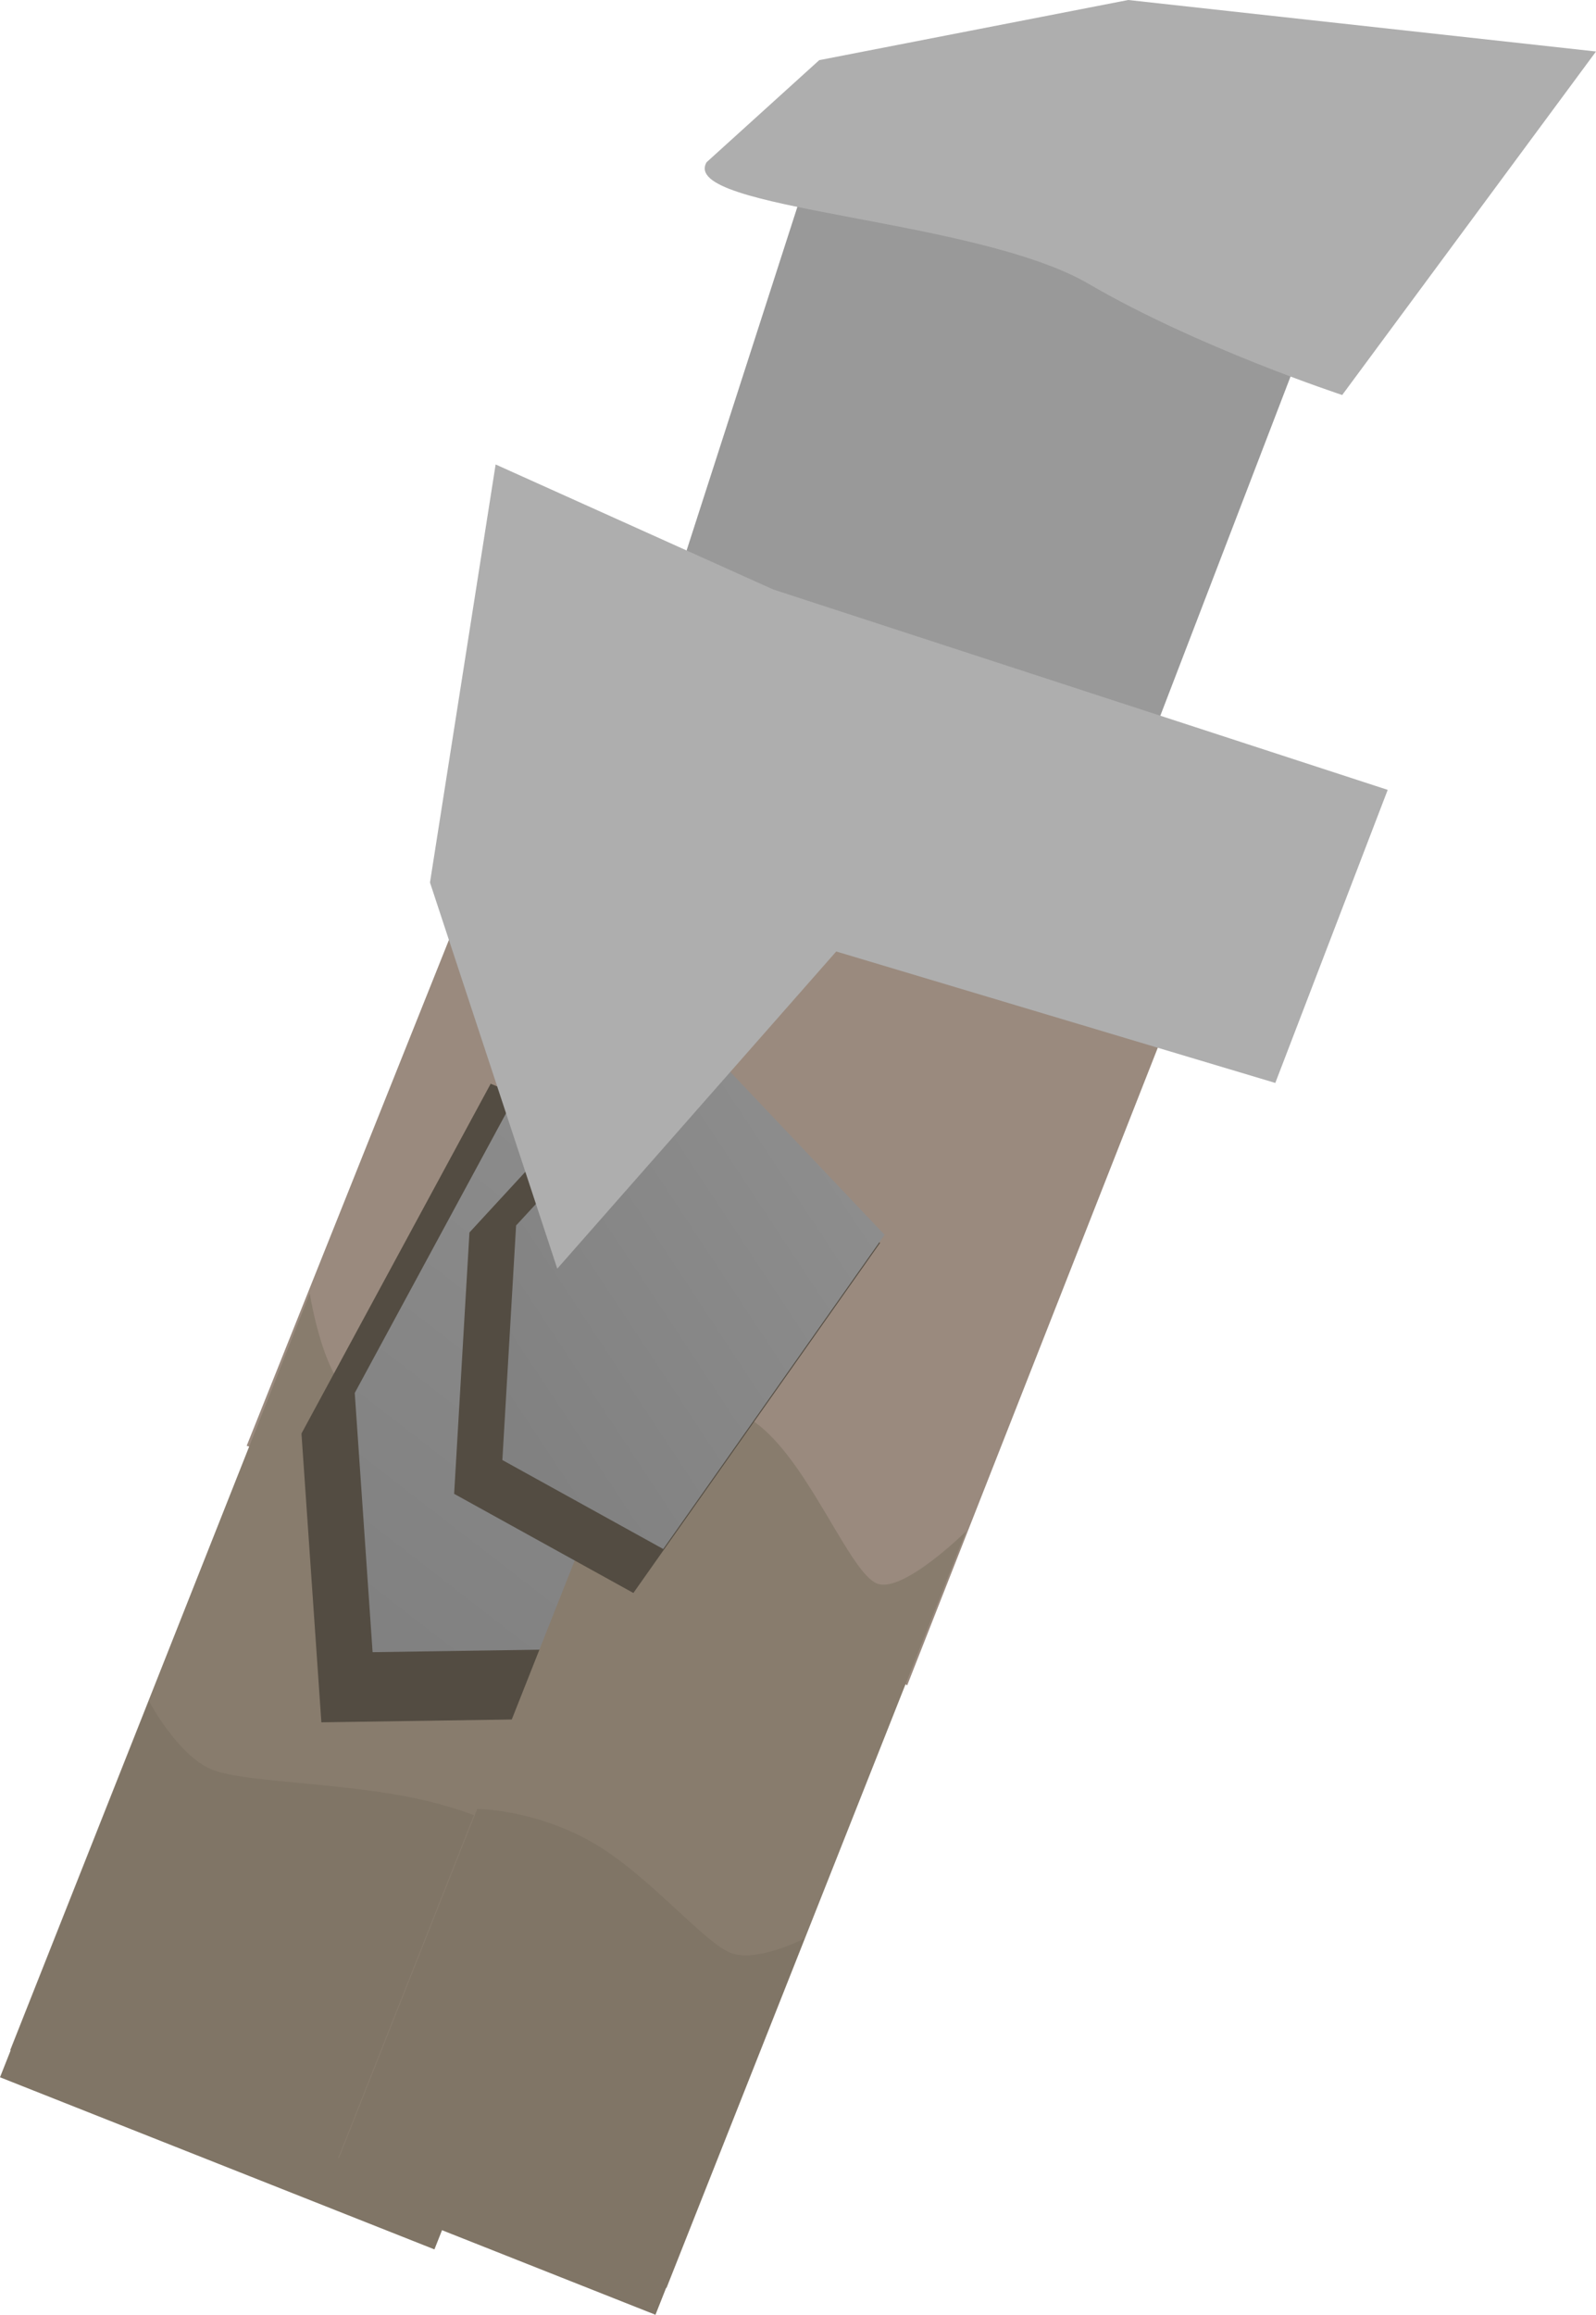 <svg version="1.1" xmlns="http://www.w3.org/2000/svg" xmlns:xlink="http://www.w3.org/1999/xlink" width="146.197" height="211.965" viewBox="0,0,146.197,211.965"><defs><linearGradient x1="86.155" y1="339.943" x2="80.849" y2="349.375" gradientUnits="userSpaceOnUse" id="color-1"><stop offset="0" stop-color="#8e8e8e"/><stop offset="1" stop-color="#818181"/></linearGradient><linearGradient x1="132.781" y1="277.428" x2="97.597" y2="322.936" gradientUnits="userSpaceOnUse" id="color-2"><stop offset="0" stop-color="#8e8e8e"/><stop offset="1" stop-color="#818181"/></linearGradient><linearGradient x1="128.134" y1="354.537" x2="125.208" y2="364.911" gradientUnits="userSpaceOnUse" id="color-3"><stop offset="0" stop-color="#8e8e8e"/><stop offset="1" stop-color="#818181"/></linearGradient><linearGradient x1="144.875" y1="282.325" x2="110.292" y2="305.183" gradientUnits="userSpaceOnUse" id="color-4"><stop offset="0" stop-color="#8e8e8e"/><stop offset="1" stop-color="#818181"/></linearGradient></defs><g transform="translate(-64.081,-175.363)"><g data-paper-data="{&quot;isPaintingLayer&quot;:true}" fill-rule="nonzero" stroke="none" stroke-linecap="butt" stroke-linejoin="miter" stroke-miterlimit="10" stroke-dasharray="" stroke-dashoffset="0" style="mix-blend-mode: normal"><path d="M123.757,235.747l13.373,-41.464l50.286,2.229l-21.482,55.94z" fill="#999999" stroke-width="0"/><g data-paper-data="{&quot;index&quot;:null}"><path d="M81.868,345.017l3.445,-7.094l0.082,4.091l-4.956,10.975l-0.786,-1.124z" data-paper-data="{&quot;origPos&quot;:null,&quot;origRot&quot;:0}" fill="#534c42" stroke-width="0"/><path d="M82.377,344.294l3.092,-6.367l0.073,3.672l-4.448,9.85l-0.706,-1.009z" data-paper-data="{&quot;origPos&quot;:null,&quot;origRot&quot;:0}" fill="url(#color-1)" stroke-width="NaN"/></g><path d="M86.676,307.76l29.346,-73.381c0,0 1.296,8.529 4.431,9.771c3.305,1.309 14.628,-2.464 22.362,-1.32c8.387,1.24 13.088,7.345 13.088,7.345l-27.443,69.29z" data-paper-data="{&quot;index&quot;:null}" fill="#9a8a7e" stroke-width="0"/><path d="M65.015,363.095l27.443,-69.29c0,0 1.302,8.531 4.44,9.775c3.309,1.311 14.643,-2.458 22.386,-1.311c8.397,1.244 13.106,7.352 13.106,7.352l-27.443,69.29z" data-paper-data="{&quot;index&quot;:null}" fill="#887c6d" stroke-width="0"/><path d="M64.081,365.58l13.644,-34.448c0,0 2.667,5.042 5.795,6.28c3.298,1.306 13.18,1.115 20.569,3.087c8.012,2.138 13.43,6.394 13.43,6.394l-13.644,34.448z" data-paper-data="{&quot;index&quot;:null}" fill="#807566" stroke-width="0"/><g data-paper-data="{&quot;index&quot;:null}"><path d="M91.696,306.632l17.332,-32.029l24.579,10.137l-20.57,48.045l-19.518,0.292z" data-paper-data="{&quot;origPos&quot;:null,&quot;origRot&quot;:0}" fill="#534c42" stroke-width="0"/><path d="M96.576,302.919l15.554,-28.744l22.058,9.098l-18.46,43.118l-17.516,0.262z" data-paper-data="{&quot;origPos&quot;:null,&quot;origRot&quot;:0}" fill="url(#color-2)" stroke-width="NaN"/></g><g><g data-paper-data="{&quot;index&quot;:null}"><path d="M124.33,367.528l-1.08,0.385l4.033,-11.341l2.498,-3.07l-2.482,7.475z" data-paper-data="{&quot;origPos&quot;:null,&quot;origRot&quot;:0}" fill="#534c42" stroke-width="0"/><path d="M124.806,365.999l-0.969,0.345l3.619,-10.178l2.242,-2.755l-2.228,6.709z" data-paper-data="{&quot;origPos&quot;:null,&quot;origRot&quot;:0}" fill="url(#color-3)" stroke-width="NaN"/></g><path d="M118.622,313.534l27.443,-69.29c0,0 6.087,-1.832 11.154,2.256c4.673,3.77 8.244,13.443 10.733,14.428c2.361,0.935 8.148,-4.789 8.148,-4.789l-28.918,73.551z" data-paper-data="{&quot;index&quot;:null}" fill="#9a8a7e" stroke-width="0"/><path d="M95.06,372.962l27.443,-69.29c0,0 6.093,-1.83 11.168,2.262c4.68,3.773 8.259,13.449 10.751,14.436c2.364,0.936 8.155,-4.786 8.155,-4.786l-27.443,69.29z" data-paper-data="{&quot;index&quot;:null}" fill="#887c6d" stroke-width="0"/><path d="M94.154,375.458l13.644,-34.448c0,0 5.346,0.008 10.759,3.187c4.992,2.931 9.97,9.009 12.454,9.992c2.356,0.933 6.756,-1.309 6.756,-1.309l-13.644,34.448z" data-paper-data="{&quot;index&quot;:null}" fill="#807566" stroke-width="0"/><g data-paper-data="{&quot;index&quot;:null}" fill="none" stroke-width="1" font-family="sans-serif" font-weight="normal" font-size="12" text-anchor="start"/><g data-paper-data="{&quot;index&quot;:null}" fill="none" stroke-width="1" font-family="sans-serif" font-weight="normal" font-size="12" text-anchor="start"/></g><g data-paper-data="{&quot;index&quot;:null}"><path d="M107.083,288.222l18.102,-19.64l19.511,20.593l-22.596,32.058l-16.419,-9.079z" data-paper-data="{&quot;origPos&quot;:null,&quot;origRot&quot;:0}" fill="#534c42" stroke-width="0"/><path d="M111.356,287.582l16.245,-17.626l17.51,18.481l-20.278,28.77l-14.735,-8.147z" data-paper-data="{&quot;origPos&quot;:null,&quot;origRot&quot;:0}" fill="url(#color-4)" stroke-width="NaN"/></g><path d="M103.468,256.174l6.013,-38.28l25.431,11.449l56.286,18.349l-10.297,26.836l-40.219,-12.037l-25.554,29.044z" fill="#aeaeae" stroke-width="0"/><path d="M139.125,180.871l28.303,-5.508l42.85,4.716l-23.248,31.455c0,0 -13.263,-4.358 -23.211,-10.17c-10.43,-6.093 -37.587,-6.739 -35.012,-11.147z" fill="#aeaeae" stroke-width="0"/></g></g></svg>